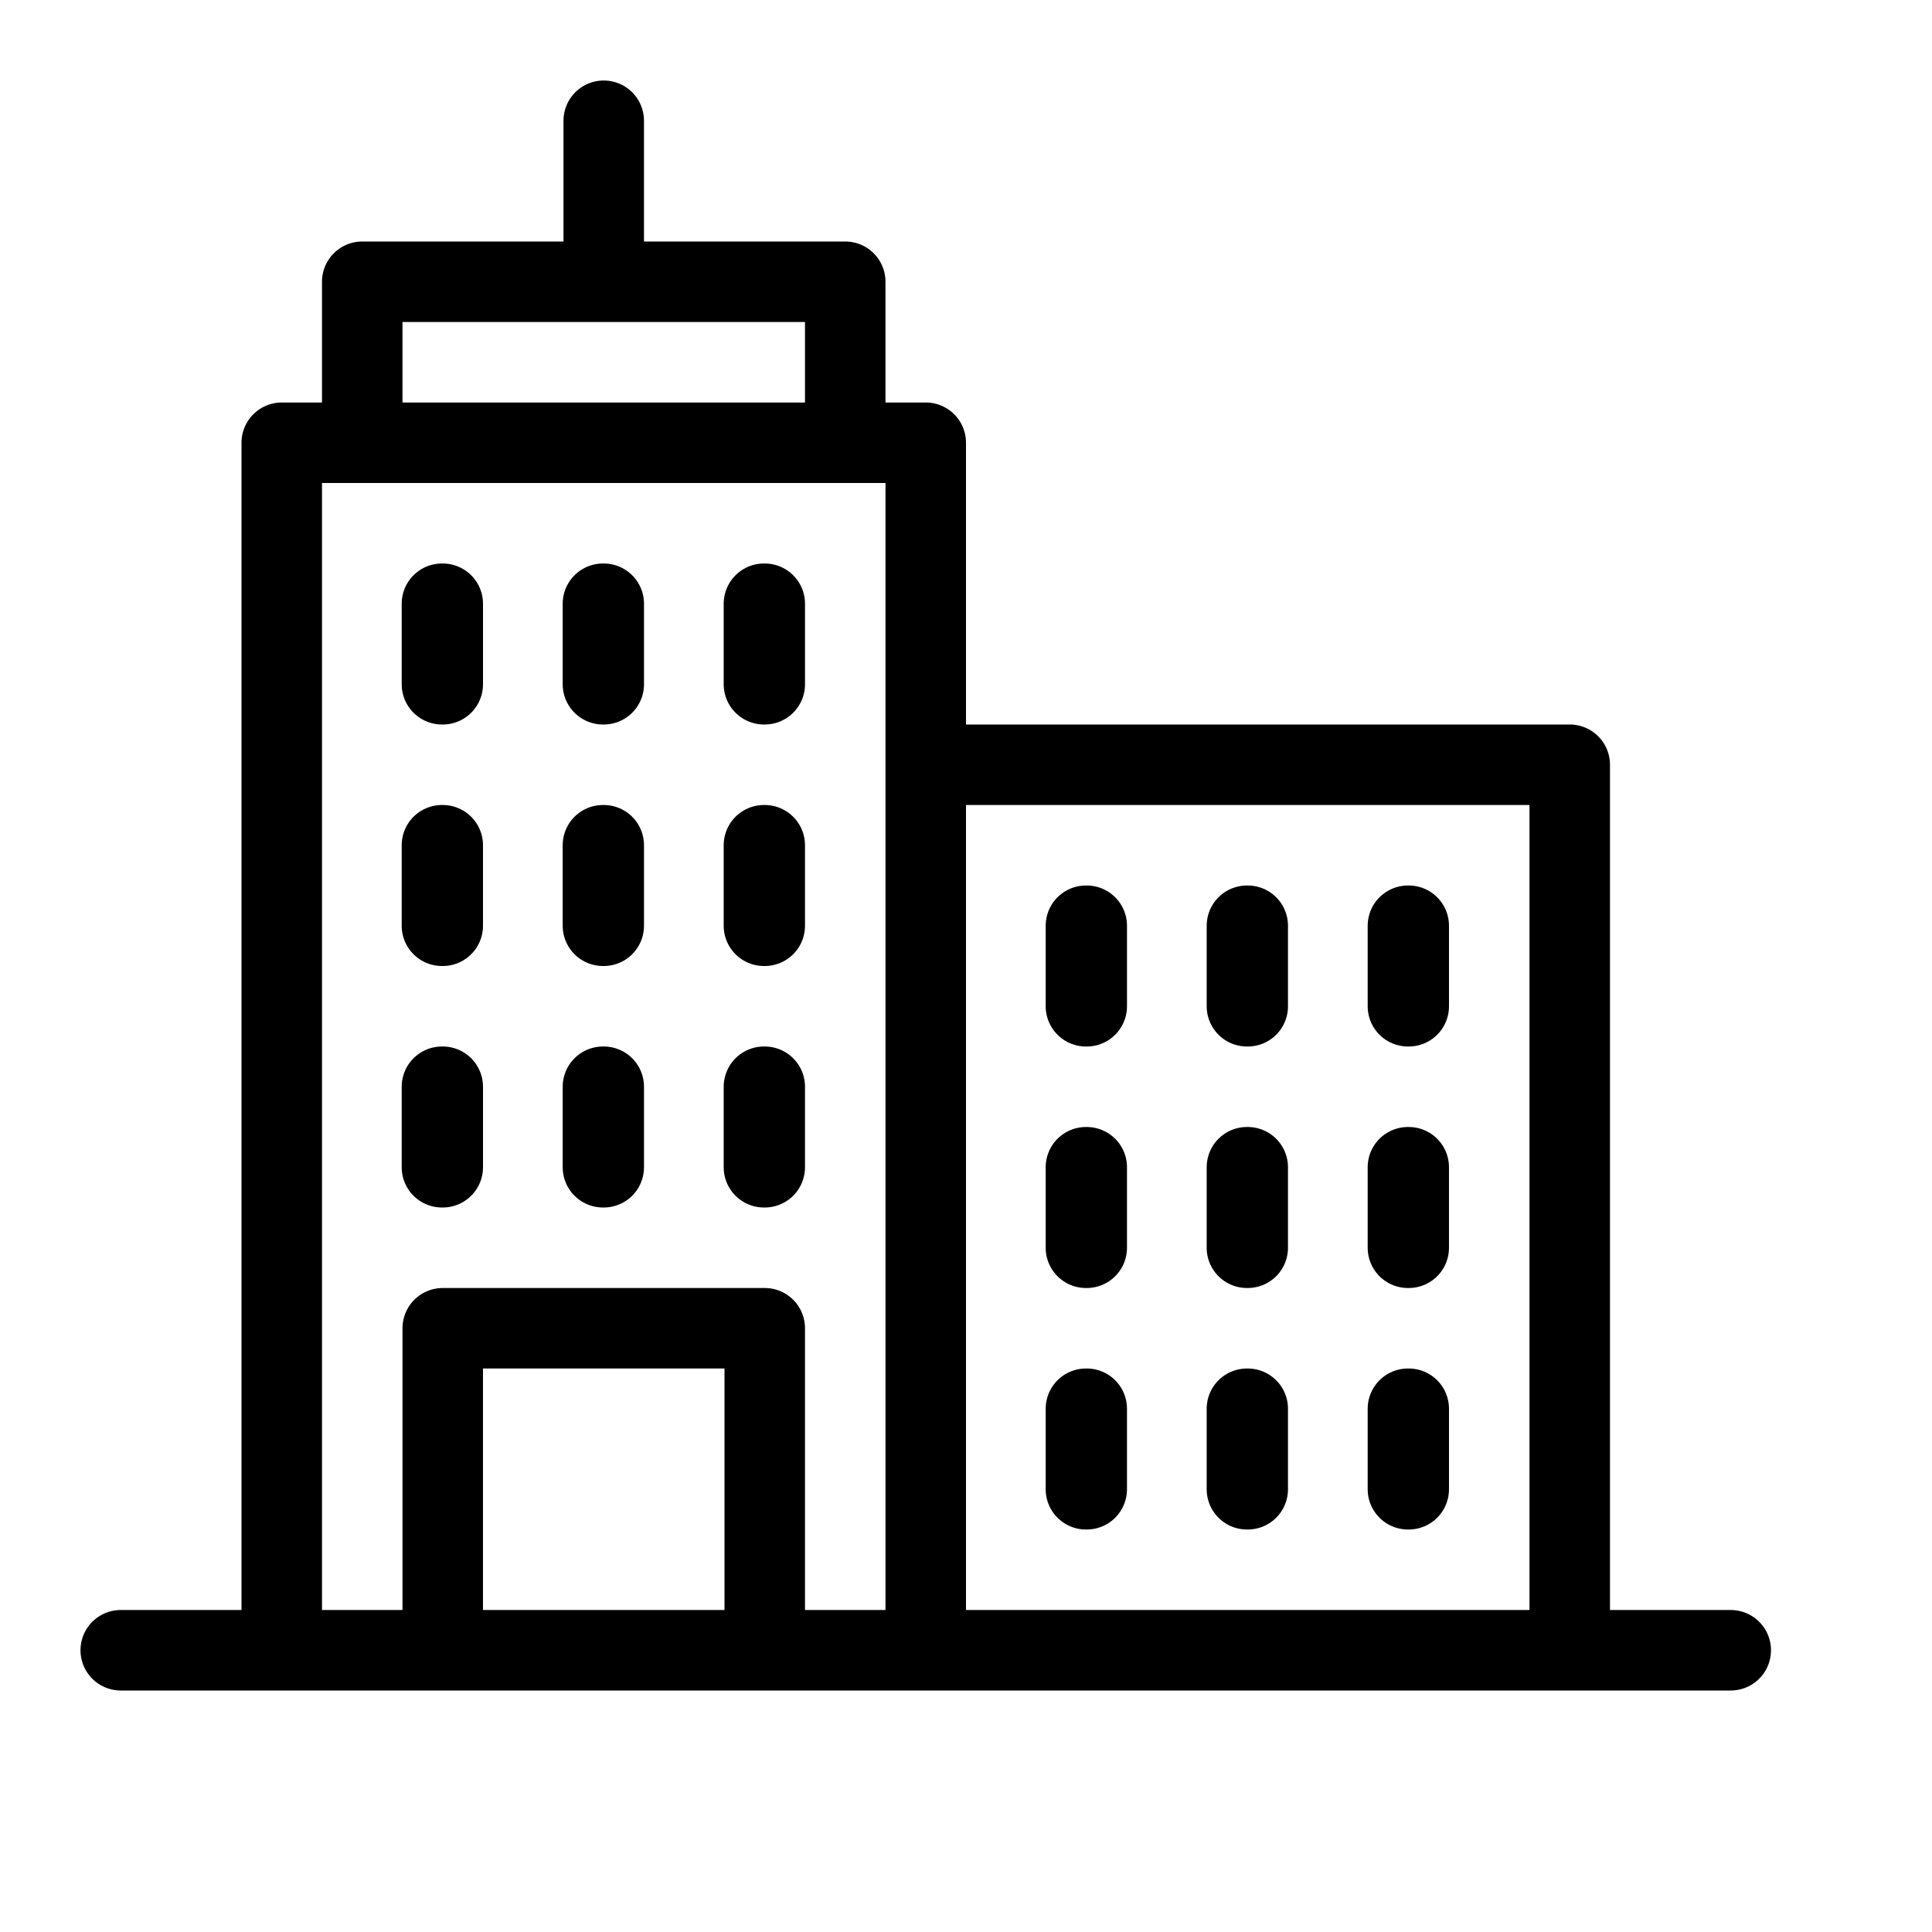 <svg height="24" viewBox="0 0 24 24" width="24" xmlns="http://www.w3.org/2000/svg"><path d="m3.5 20.5h8v-15h-8zm1.99-12h.01v-1h-.01zm2 0h.01v-1h-.01zm2 0h.01v-1h-.01zm-4 6h.01v-1h-.01zm2 0h.01v-1h-.01zm2 0h.01v-1h-.01zm-4-3h.01v-1h-.01zm2 0h.01v-1h-.01zm2 0h.01v-1h-.01zm-3.99 9h4v-4h-4zm-4 0h20m-10 0h8v-11h-8zm1.99-8h.01v-1h-.01zm2 0h.01v-1h-.01zm2 0h.01v-1h-.01zm-4 6h.01v-1h-.01zm2 0h.01v-1h-.01zm2 0h.01v-1h-.01zm-4-3h.01v-1h-.01zm2 0h.01v-1h-.01zm2 0h.01v-1h-.01zm-9.99-14v2m-3 2h6v-2h-6z" fill="none" stroke="#000" stroke-linecap="round" stroke-linejoin="round"/></svg>